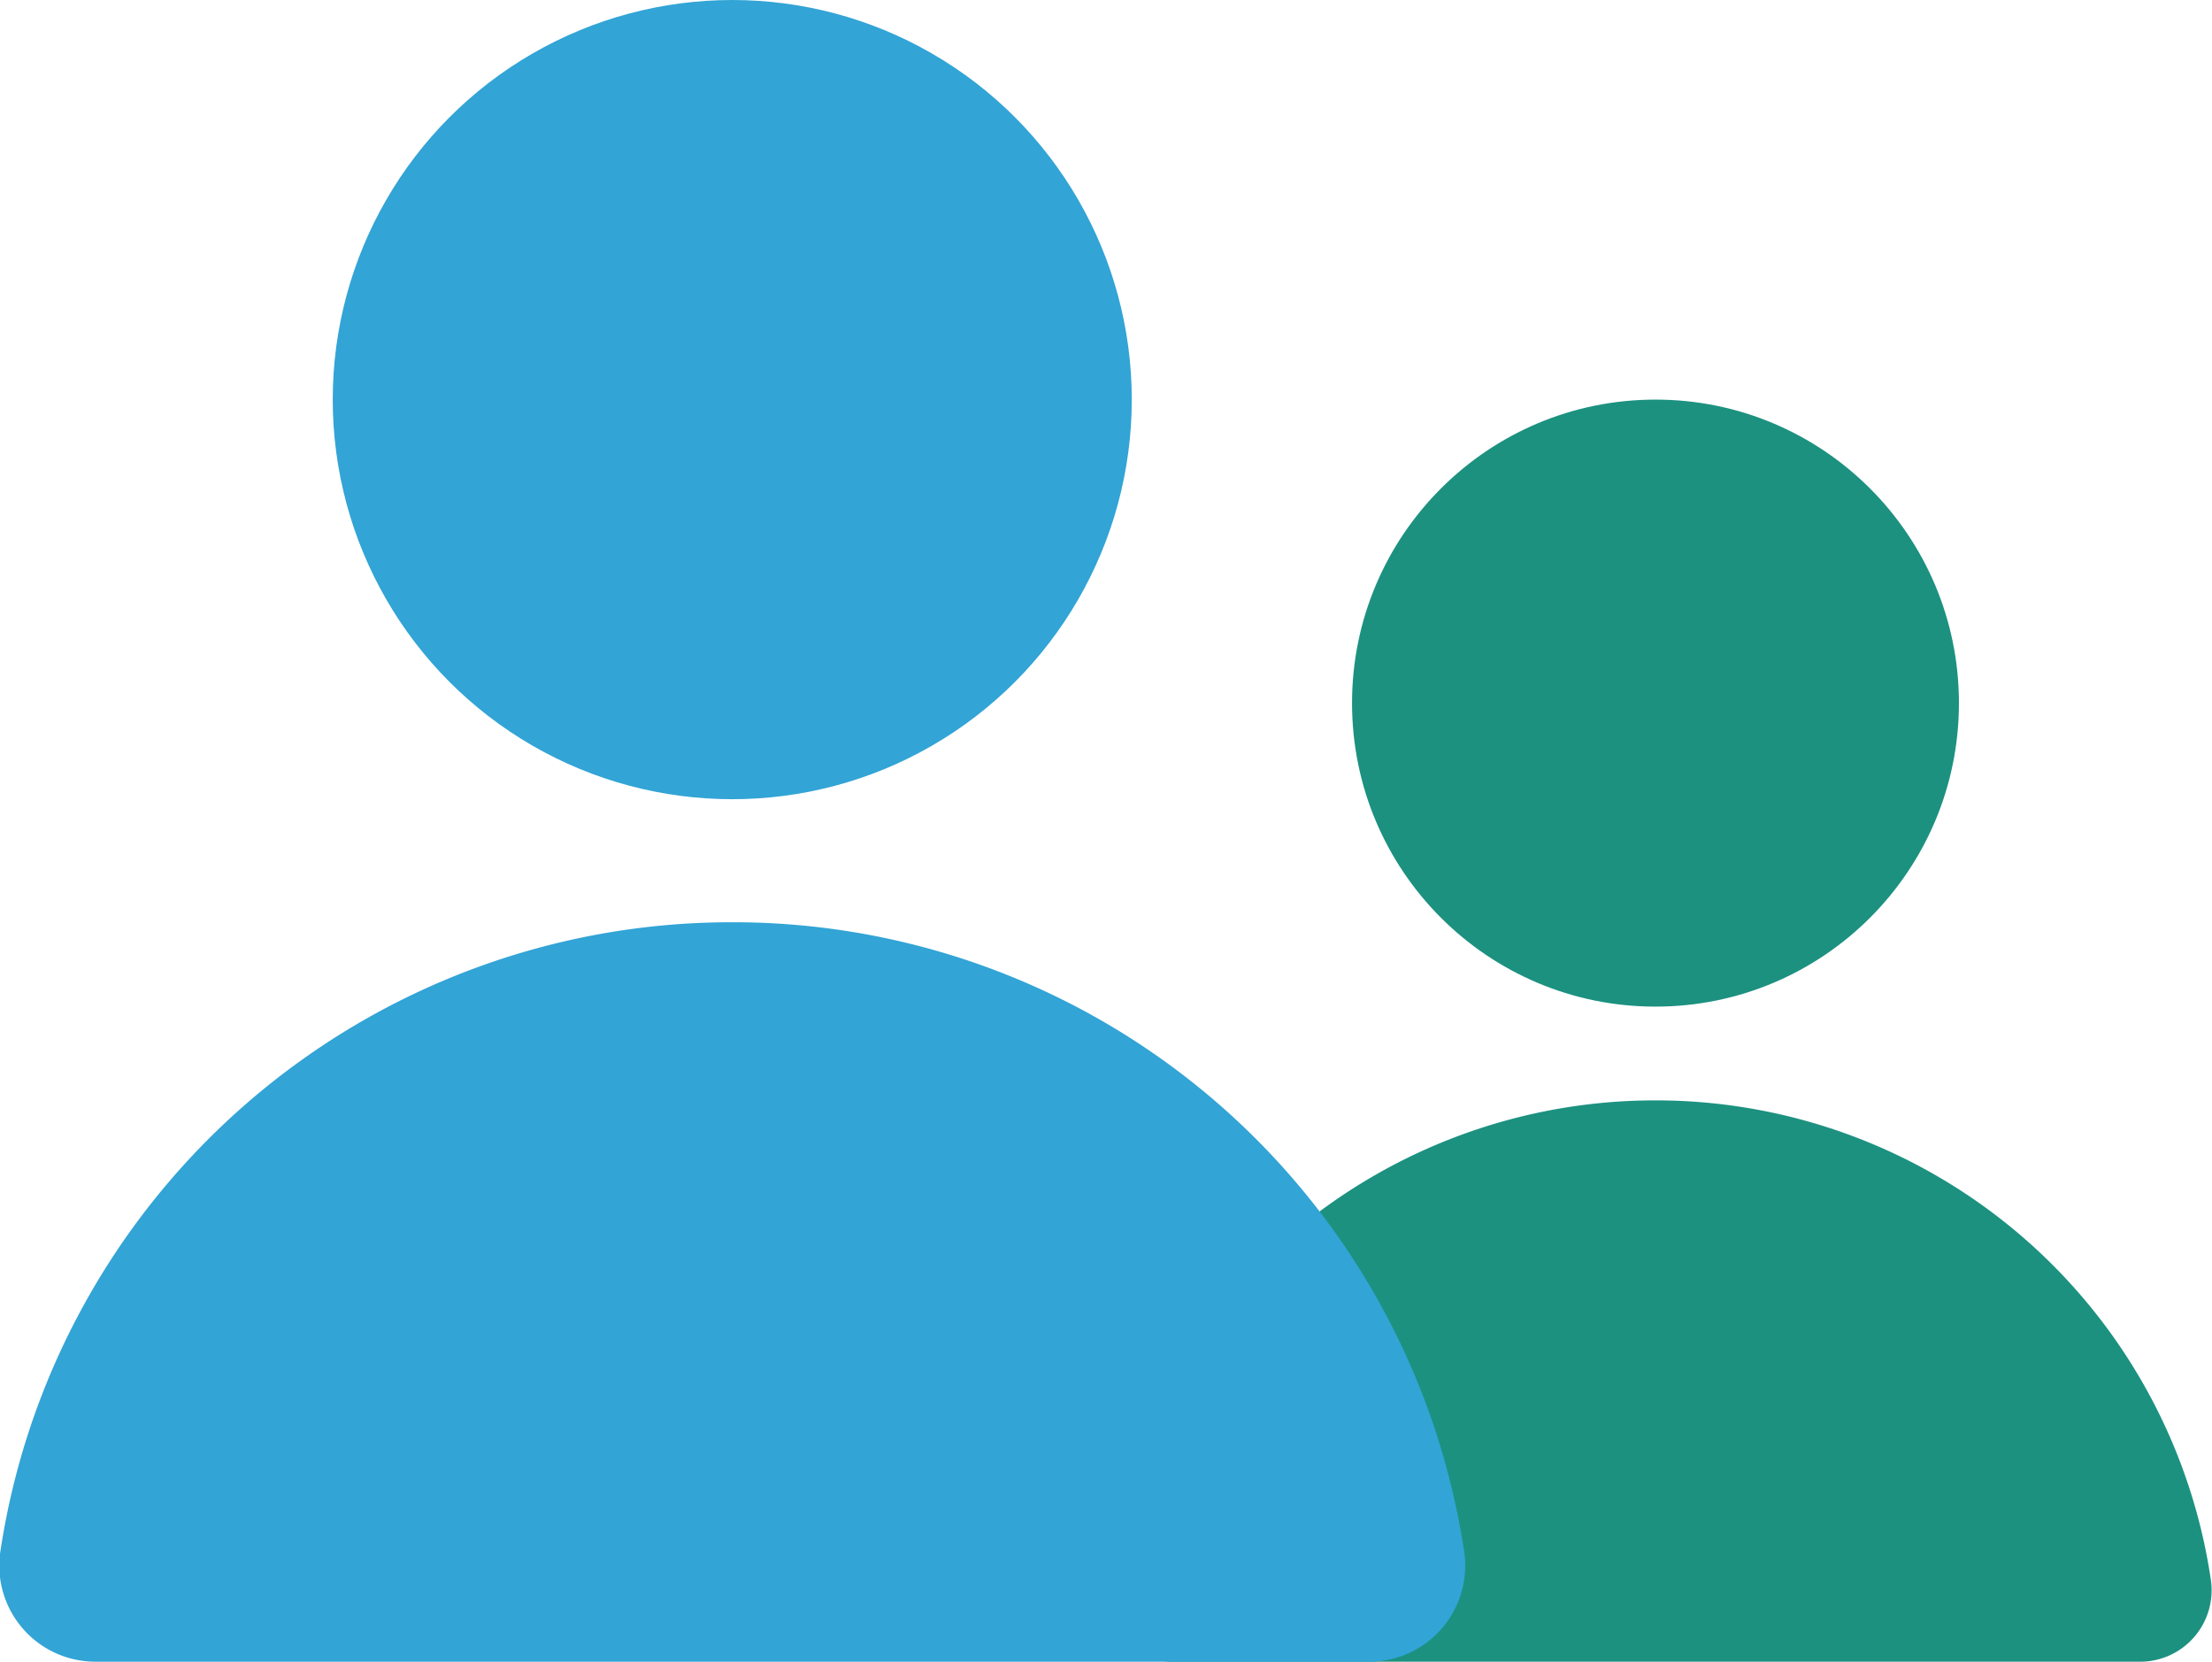 <svg xmlns="http://www.w3.org/2000/svg" viewBox="0 0 18.88 14.18"><defs><style>.cls-1{fill:#1c9180;}.cls-2{fill:#32a4d6;}</style></defs><g id="Layer_2" data-name="Layer 2"><g id="content"><circle class="cls-1" cx="14.13" cy="6" r="2.59"/><path class="cls-1" d="M14.13,9.39a4.8,4.8,0,0,0-4.75,4.09.63.63,0,0,0,.62.7h8.25a.61.61,0,0,0,.62-.7A4.79,4.79,0,0,0,14.13,9.39Z"/><circle class="cls-2" cx="6.25" cy="3.41" r="3.41"/><path class="cls-2" d="M6.25,7.87A6.31,6.31,0,0,0,0,13.26a.82.82,0,0,0,.81.92H11.69a.82.82,0,0,0,.81-.92A6.31,6.31,0,0,0,6.25,7.87Z"/></g></g></svg>
